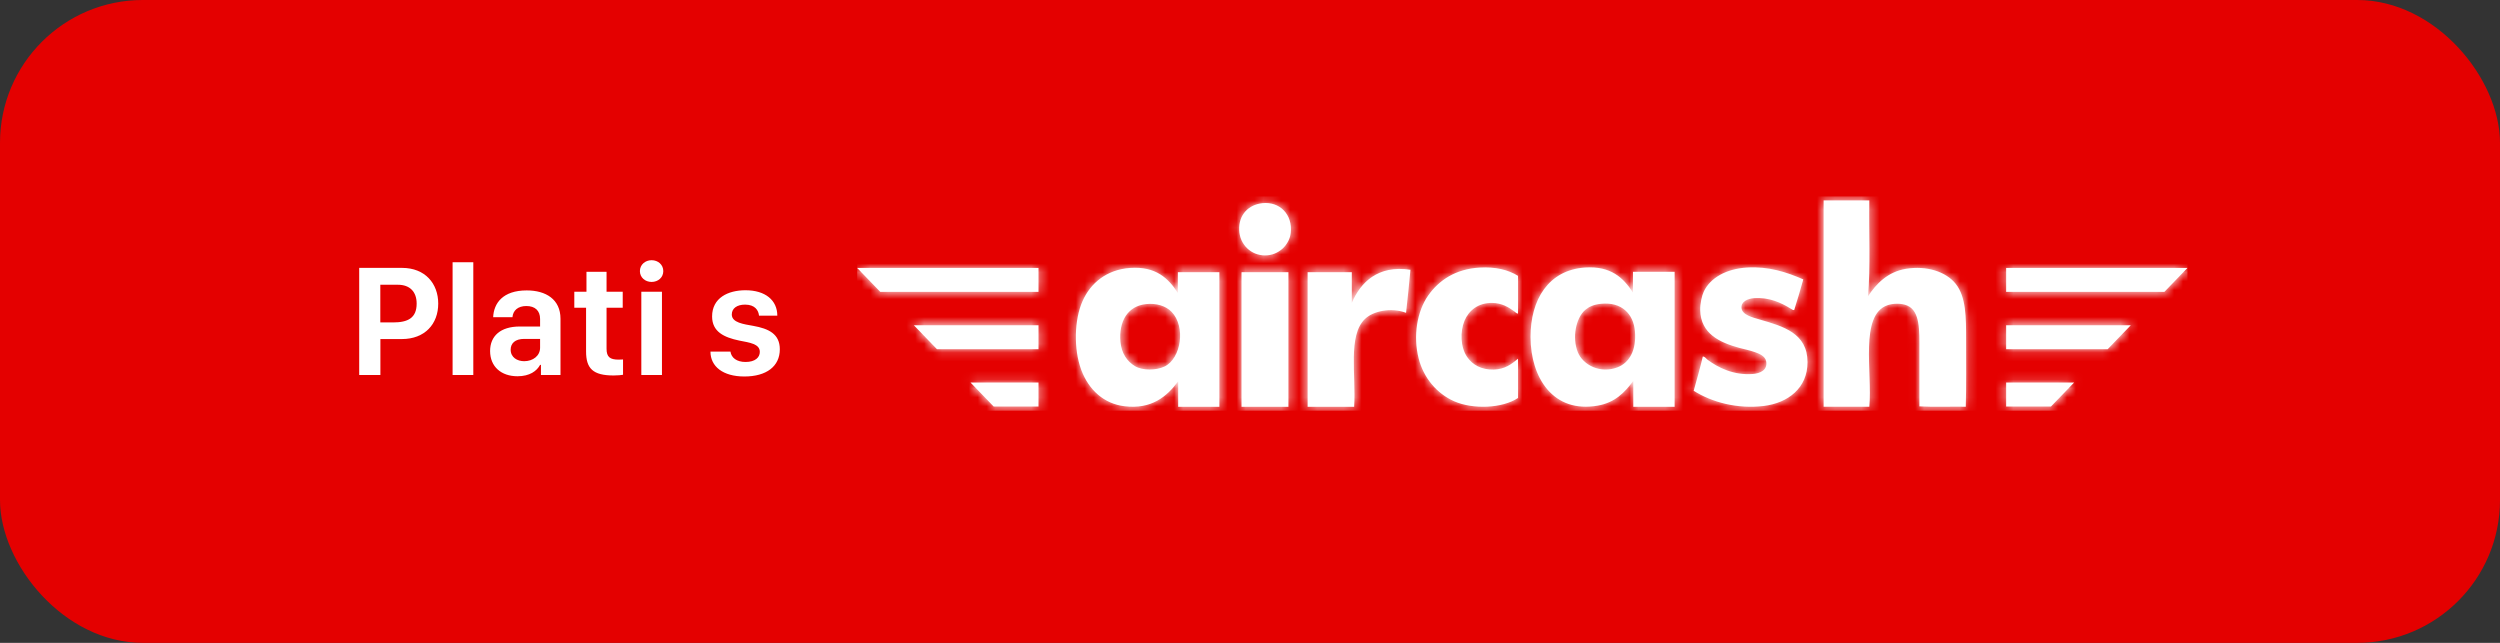<svg xmlns="http://www.w3.org/2000/svg" xmlns:xlink="http://www.w3.org/1999/xlink" width="280" height="72" viewBox="0 0 280 72"><rect x="0" y="0" width="280" height="72" fill="#333333" stroke="none"/><defs><path id="a" d="M2.42620738e-13,8.007 L2.591,10.691 L20.31,10.691 L20.31,8.007 L2.42620738e-13,8.007 Z M12.701,20.847 L15.292,23.531 L20.31,23.531 L20.31,20.847 L12.701,20.847 Z M8.941,17.111 L20.31,17.111 L20.31,14.427 L6.351,14.427 L8.941,17.111 Z M123.037,9.785 C121.937,8.416 119.776,7.728 117.466,8.107 C115.42,8.443 114.097,9.816 113.213,11.196 C113.514,7.865 113.299,4.012 113.364,0.442 L108.245,0.442 L108.245,23.552 L113.364,23.552 C113.719,19.686 112.25,13.275 115.396,12.188 C116.003,11.978 116.916,11.925 117.617,12.226 C119.06,12.846 118.972,15.035 118.972,17.183 C118.972,19.34 118.972,21.447 118.972,23.514 C120.628,23.603 122.447,23.526 124.166,23.552 C124.235,21.187 124.204,18.582 124.204,16.078 C124.204,13.519 124.201,11.235 123.037,9.785 M34.431,19.049 C33.506,19.496 31.968,19.517 31.126,19.012 C30.231,18.476 29.602,17.56 29.492,16.289 C29.291,13.972 30.301,12.28 32.361,12.057 C33.525,11.931 34.571,12.273 35.194,12.903 C36.849,14.58 36.279,18.156 34.431,19.049 L34.431,19.049 Z M35.92,10.806 C34.841,9.139 33.427,7.811 30.581,8.009 C27.931,8.194 26.131,9.72 25.243,11.726 C24.311,13.828 24.236,17.095 25.097,19.417 C25.93,21.664 27.637,23.225 29.964,23.502 C32.946,23.856 34.677,22.441 35.957,20.705 L35.957,23.558 L40.569,23.558 L40.569,8.488 L35.92,8.488 L35.92,10.806 Z M69.71,7.97 C67.026,8.126 65.14,9.396 63.944,11.112 C62.723,12.863 62.239,15.613 62.895,18.173 C63.444,20.315 64.919,22.08 66.864,22.941 C68.982,23.88 72.277,23.74 74.015,22.572 L74.015,18.173 C73.311,18.767 72.561,19.365 71.282,19.393 C69.931,19.422 68.939,18.875 68.324,17.988 C67.559,16.885 67.522,15.122 68.025,13.922 C68.512,12.758 69.572,11.907 71.133,11.926 C72.191,11.939 72.989,12.421 73.566,12.85 C73.723,12.967 73.906,13.166 74.015,13.109 L74.015,8.894 C72.924,8.221 71.511,7.866 69.71,7.97 M85.145,19.146 C83.251,19.869 81.291,18.907 80.701,17.411 C80.088,15.857 80.464,13.607 81.575,12.687 C81.971,12.359 82.502,12.104 83.324,12.022 C85.602,11.796 86.943,13.138 87.112,15.086 C87.298,17.217 86.499,18.629 85.145,19.146 L85.145,19.146 Z M86.894,10.767 C85.806,9.088 84.396,7.777 81.539,7.962 C77.42,8.23 75.407,11.588 75.419,15.75 C75.431,20.326 77.982,24.318 82.96,23.428 C84.872,23.085 85.958,21.973 86.93,20.659 L86.93,23.558 L91.557,23.558 L91.557,8.442 L86.894,8.442 L86.894,10.767 Z M101.124,13.796 C100.313,13.56 99.127,13.279 99.048,12.504 C98.973,11.769 99.759,11.449 100.432,11.397 C102.155,11.262 103.524,11.933 104.512,12.541 C104.642,12.621 104.791,12.759 104.949,12.726 C105.305,11.597 105.649,10.457 105.969,9.293 C104.085,8.467 102.08,7.821 99.667,7.964 C97.364,8.101 95.553,9.105 94.822,10.659 C94.609,11.112 94.407,12.004 94.421,12.726 C94.475,15.406 96.663,16.379 98.829,16.97 C99.408,17.128 99.98,17.23 100.578,17.45 C100.961,17.59 101.709,17.853 101.816,18.484 C101.984,19.462 101.113,19.825 100.323,19.886 C98.165,20.055 96.416,19.165 95.259,18.299 C95.086,18.169 94.951,17.929 94.713,17.93 C94.409,19.246 94.044,20.501 93.693,21.768 C95.727,23.049 98.597,23.837 101.562,23.466 C104.242,23.131 106.45,21.471 106.443,18.557 C106.435,15.305 103.7,14.544 101.124,13.796 M55.4,11.927 L55.4,8.484 L50.453,8.484 L50.453,23.558 L55.664,23.558 C55.893,19.978 54.939,15.61 56.873,13.725 C57.786,12.836 59.801,12.403 61.479,13.037 C61.645,11.432 61.827,9.843 61.97,8.216 C58.32,7.654 56.367,9.646 55.4,11.927 M45.393,0.754 C43.866,0.92 42.715,2.017 42.788,3.777 C42.854,5.4 44.123,6.612 45.695,6.608 C47.235,6.605 48.419,5.4 48.565,4.083 C48.796,1.997 47.299,0.548 45.393,0.754 M43.052,8.599 L43.052,23.558 L48.301,23.558 L48.301,8.484 L43.09,8.484 C43.045,8.49 43.048,8.544 43.052,8.599 M149,8.007 L146.409,10.691 L128.69,10.691 L128.69,8.007 L149,8.007 Z M133.708,23.531 L128.69,23.531 L128.69,20.847 L136.299,20.847 L133.708,23.531 Z M140.059,17.111 L128.69,17.111 L128.69,14.427 L142.649,14.427 L140.059,17.111 Z"/></defs><g fill="none" fill-rule="evenodd"><rect width="280" height="72" fill="#E40000" rx="16"/><g transform="translate(40.231 22)"><g transform="translate(55.769)"><mask id="b" fill="#fff"><use xlink:href="#a"/></mask><use xlink:href="#a" fill="#FFF"/><g fill="#FFF" mask="url(#b)"><rect width="149" height="24"/></g></g><g fill="#FFF" fill-rule="nonzero" transform="translate(0 7.142)"><path d="M0,0.861 L0,12.858 L2.373,12.858 L2.373,8.833 L4.772,8.833 C7.356,8.833 8.851,7.146 8.851,4.86 C8.851,2.61 7.374,0.861 4.799,0.861 L0,0.861 Z M2.364,2.751 L4.342,2.751 C5.651,2.751 6.434,3.516 6.434,4.86 C6.434,6.486 5.44,6.97 3.788,6.97 L2.364,6.97 L2.364,2.751 Z"/><polygon points="10.459 12.858 12.779 12.858 12.779 .229 10.459 .229"/><path d="M20.259 11.725 20.355 11.725 20.355 12.858 22.544 12.858 22.544 6.557C22.544 4.386 20.909 3.384 18.765 3.384 16.075 3.384 15.073 4.825 15.003 6.381L17.165 6.381C17.227 5.634 17.771 5.133 18.721 5.133 19.696 5.133 20.259 5.651 20.259 6.583L20.259 7.427 17.982 7.427C15.82 7.427 14.66 8.499 14.66 10.169 14.66 11.927 15.908 12.999 17.728 12.999 19.099 12.999 19.89 12.41 20.259 11.725ZM18.475 11.312C17.701 11.312 16.963 10.89 16.963 10.02 16.963 9.308 17.464 8.815 18.483 8.815L20.259 8.815 20.259 9.8C20.259 10.705 19.468 11.312 18.475 11.312ZM25.453 3.533 24.091 3.533 24.091 5.326 25.409 5.326 25.409 10.222C25.409 12.129 26.174 12.911 28.494 12.911 28.96 12.911 29.373 12.867 29.549 12.832L29.549 11.118C29.443 11.127 29.25 11.136 29.057 11.136 28.099 11.136 27.703 10.854 27.703 9.923L27.703 5.326 29.514 5.326 29.514 3.533 27.703 3.533 27.703 1.301 25.453 1.301 25.453 3.533ZM31.597 12.858 33.908 12.858 33.908 3.533 31.597 3.533 31.597 12.858ZM31.438 1.222C31.438 1.942 32.036 2.435 32.748 2.435 33.469 2.435 34.058 1.942 34.058 1.222 34.058.501 33.469 0 32.748 0 32.036 0 31.438.501 31.438 1.222ZM39.524 6.302C39.524 8.024 40.878 8.648 42.557 9 43.752 9.237 44.868 9.369 44.868 10.274 44.868 10.881 44.358 11.399 43.269 11.399 42.275 11.399 41.678 10.925 41.581 10.239L39.34 10.239C39.34 11.9 40.737 13.025 43.137 13.025 45.606 13.025 47.109 11.892 47.109 9.976 47.109 8.253 45.853 7.664 44.139 7.356 43.075 7.163 41.73 7.005 41.73 6.082 41.73 5.396 42.311 4.975 43.216 4.975 44.341 4.975 44.719 5.625 44.78 6.214L46.828 6.214C46.828 4.482 45.483 3.366 43.26 3.366 41.3 3.366 39.524 4.228 39.524 6.302Z"/></g></g></g></svg>